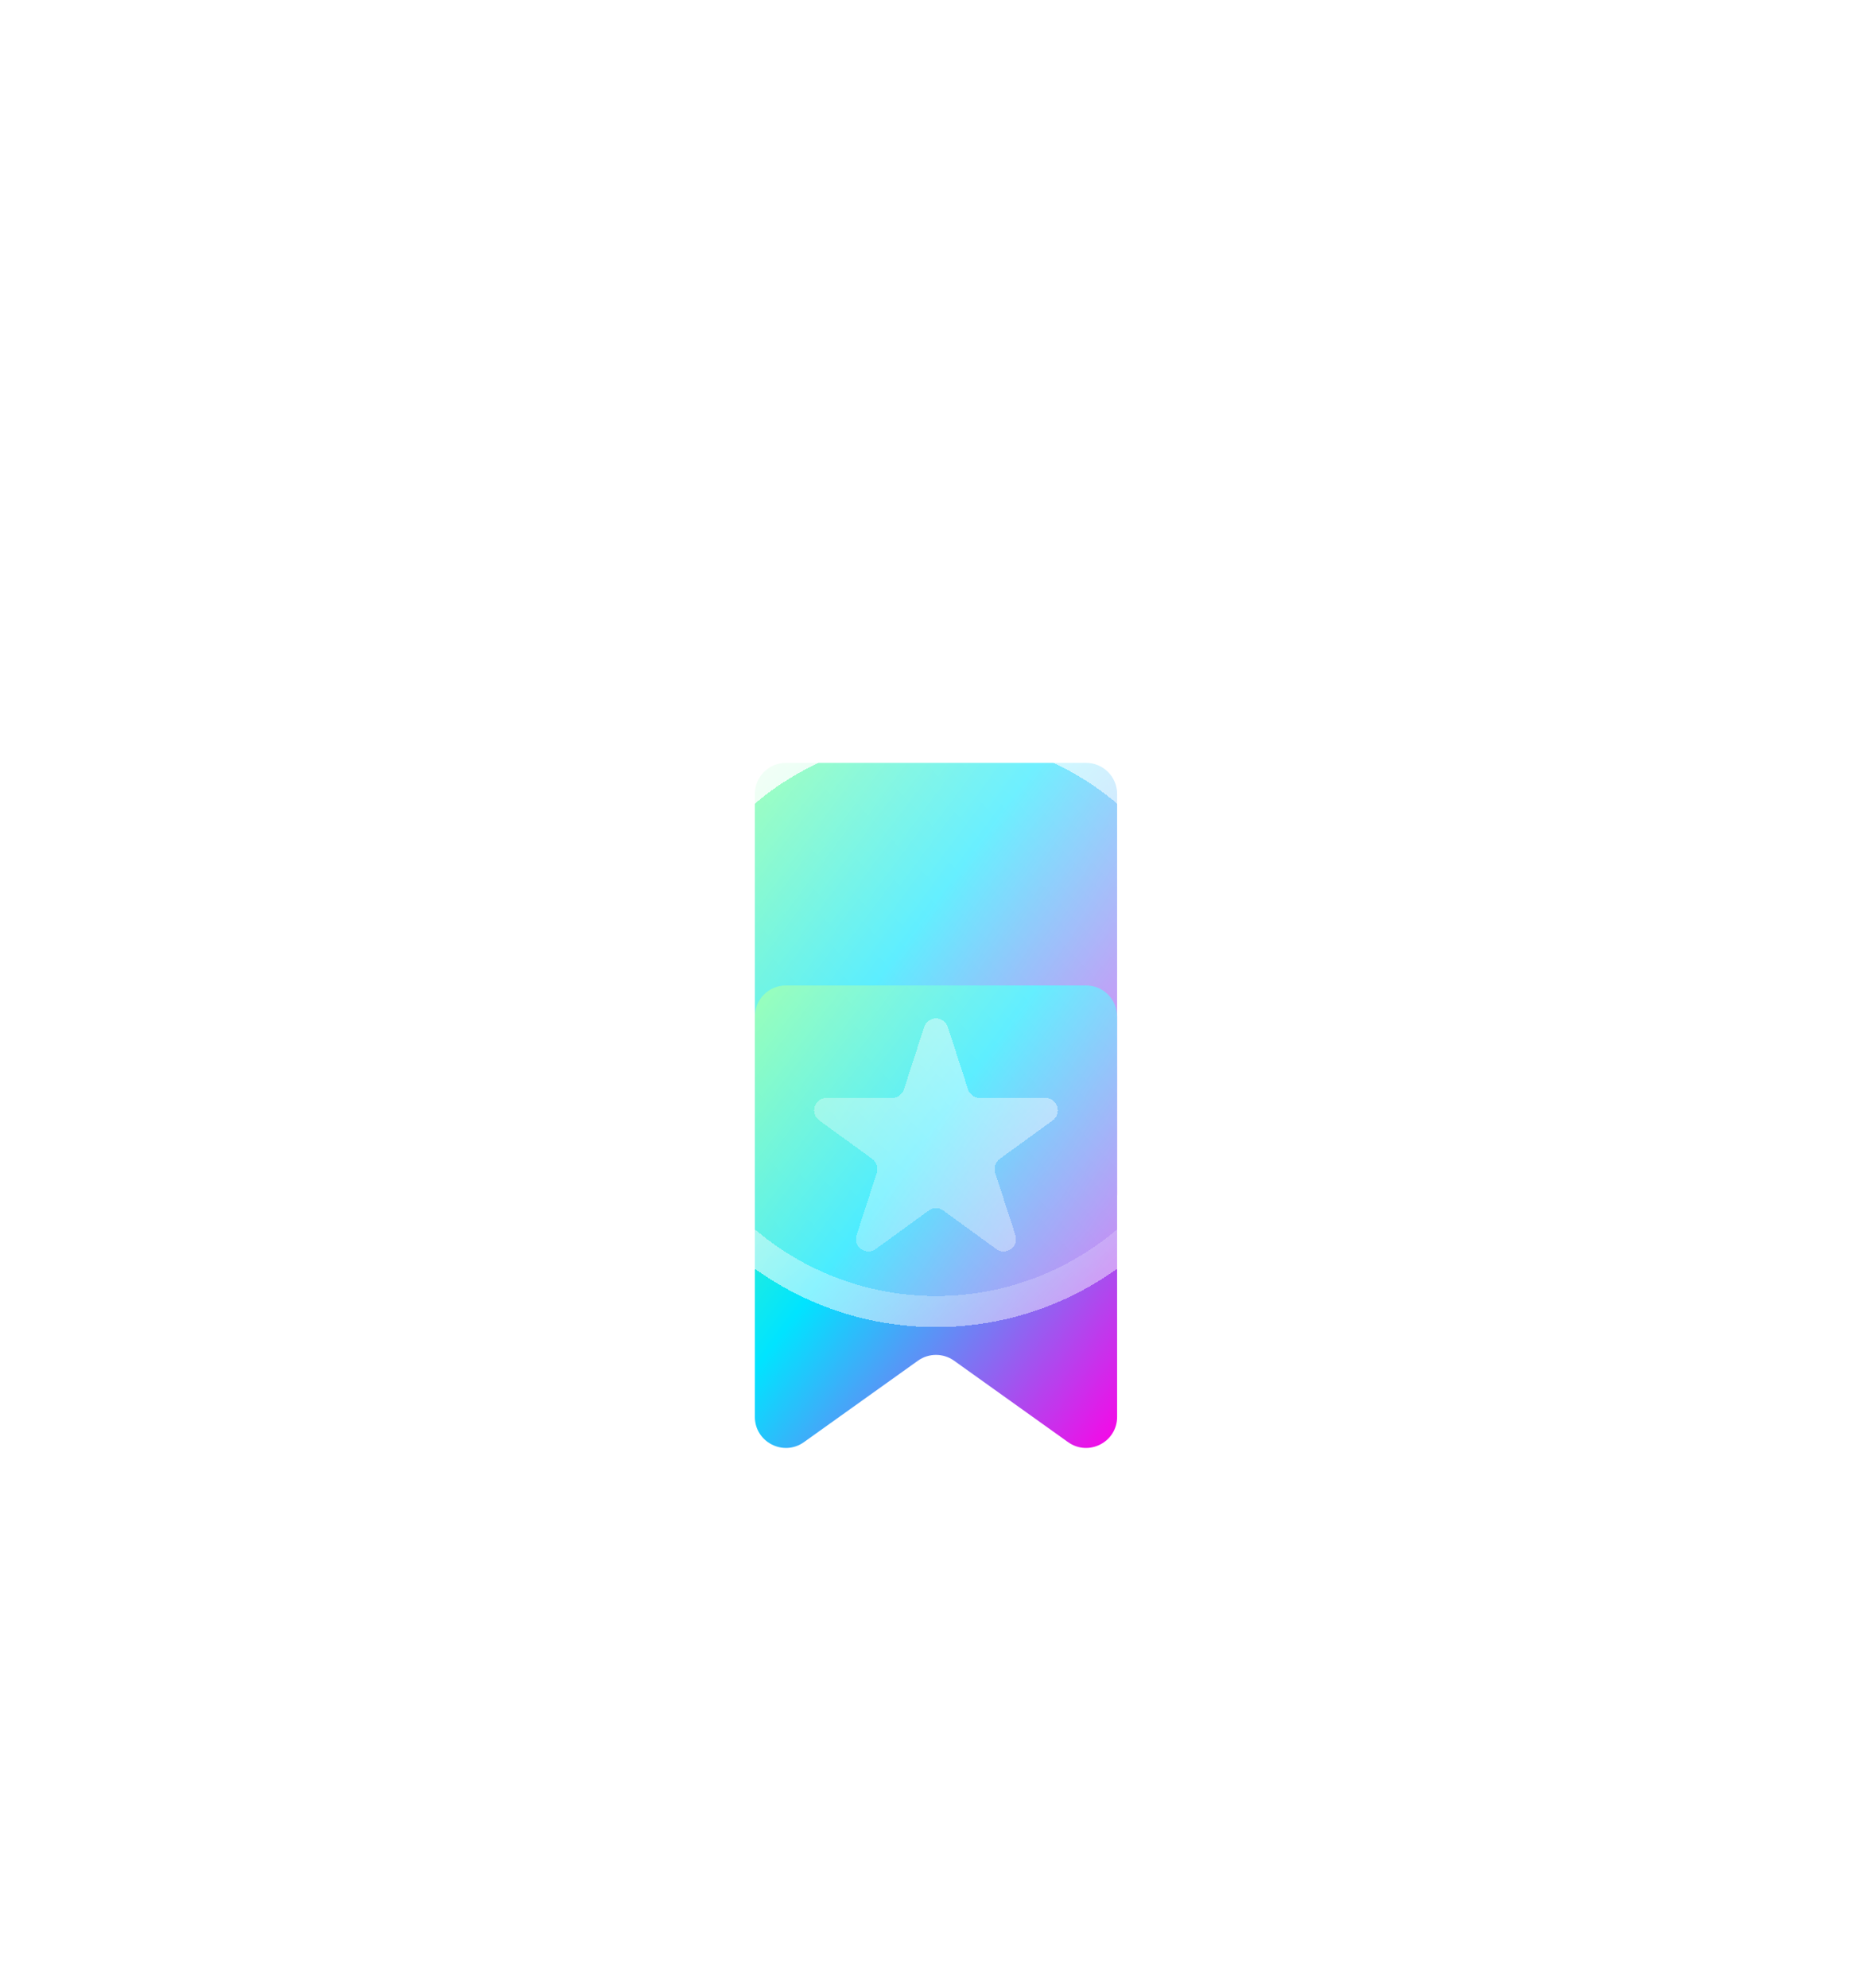 <svg width="60" height="64" viewBox="0 0 60 64" fill="none" xmlns="http://www.w3.org/2000/svg">
<g filter="url(#filter0_f_131_2374)">
<path d="M34.397 39.266L30.726 36.644C30.378 36.395 29.911 36.395 29.564 36.644L25.893 39.266C25.231 39.739 24.311 39.265 24.311 38.452V25.562C24.311 25.01 24.759 24.562 25.311 24.562H30.145H34.978C35.53 24.562 35.978 25.01 35.978 25.562V38.452C35.978 39.265 35.059 39.739 34.397 39.266Z" fill="url(#paint0_linear_131_2374)"/>
</g>
<path d="M34.397 46.432L30.726 43.81C30.378 43.562 29.911 43.562 29.564 43.81L25.893 46.432C25.231 46.905 24.311 46.432 24.311 45.619V32.728C24.311 32.176 24.759 31.729 25.311 31.729H30.145H34.978C35.53 31.729 35.978 32.176 35.978 32.728V45.619C35.978 46.432 35.059 46.905 34.397 46.432Z" fill="url(#paint1_linear_131_2374)"/>
<g filter="url(#filter1_bd_131_2374)">
<circle cx="30.145" cy="28.729" r="10" fill="url(#paint2_linear_131_2374)" shape-rendering="crispEdges"/>
<circle cx="30.145" cy="28.729" r="9.5" stroke="url(#paint3_linear_131_2374)" shape-rendering="crispEdges"/>
</g>
<g filter="url(#filter2_di_131_2374)">
<path d="M29.764 24.066C29.884 23.698 30.405 23.698 30.525 24.066L31.177 26.074C31.231 26.238 31.385 26.35 31.558 26.35H33.669C34.056 26.35 34.218 26.846 33.904 27.074L32.196 28.314C32.056 28.416 31.997 28.597 32.051 28.762L32.703 30.77C32.823 31.138 32.401 31.444 32.088 31.217L30.38 29.976C30.24 29.874 30.05 29.874 29.91 29.976L28.202 31.217C27.888 31.444 27.466 31.138 27.586 30.77L28.239 28.762C28.292 28.597 28.233 28.416 28.093 28.314L26.385 27.074C26.072 26.846 26.233 26.35 26.62 26.35H28.732C28.905 26.35 29.058 26.238 29.112 26.074L29.764 24.066Z" fill="url(#paint4_linear_131_2374)" shape-rendering="crispEdges"/>
</g>
<defs>
<filter id="filter0_f_131_2374" x="0.311" y="0.562" width="59.667" height="62.892" filterUnits="userSpaceOnUse" color-interpolation-filters="sRGB">
<feFlood flood-opacity="0" result="BackgroundImageFix"/>
<feBlend mode="normal" in="SourceGraphic" in2="BackgroundImageFix" result="shape"/>
<feGaussianBlur stdDeviation="12" result="effect1_foregroundBlur_131_2374"/>
</filter>
<filter id="filter1_bd_131_2374" x="16.145" y="14.729" width="28" height="32" filterUnits="userSpaceOnUse" color-interpolation-filters="sRGB">
<feFlood flood-opacity="0" result="BackgroundImageFix"/>
<feGaussianBlur in="BackgroundImageFix" stdDeviation="2"/>
<feComposite in2="SourceAlpha" operator="in" result="effect1_backgroundBlur_131_2374"/>
<feColorMatrix in="SourceAlpha" type="matrix" values="0 0 0 0 0 0 0 0 0 0 0 0 0 0 0 0 0 0 127 0" result="hardAlpha"/>
<feOffset dy="4"/>
<feGaussianBlur stdDeviation="2"/>
<feComposite in2="hardAlpha" operator="out"/>
<feColorMatrix type="matrix" values="0 0 0 0 0 0 0 0 0 0 0 0 0 0 0 0 0 0 0.25 0"/>
<feBlend mode="normal" in2="effect1_backgroundBlur_131_2374" result="effect2_dropShadow_131_2374"/>
<feBlend mode="normal" in="SourceGraphic" in2="effect2_dropShadow_131_2374" result="shape"/>
</filter>
<filter id="filter2_di_131_2374" x="24.72" y="23.29" width="10.85" height="12.005" filterUnits="userSpaceOnUse" color-interpolation-filters="sRGB">
<feFlood flood-opacity="0" result="BackgroundImageFix"/>
<feColorMatrix in="SourceAlpha" type="matrix" values="0 0 0 0 0 0 0 0 0 0 0 0 0 0 0 0 0 0 127 0" result="hardAlpha"/>
<feOffset dy="1"/>
<feGaussianBlur stdDeviation="0.75"/>
<feComposite in2="hardAlpha" operator="out"/>
<feColorMatrix type="matrix" values="0 0 0 0 0 0 0 0 0 0 0 0 0 0 0 0 0 0 0.25 0"/>
<feBlend mode="normal" in2="BackgroundImageFix" result="effect1_dropShadow_131_2374"/>
<feBlend mode="normal" in="SourceGraphic" in2="effect1_dropShadow_131_2374" result="shape"/>
<feColorMatrix in="SourceAlpha" type="matrix" values="0 0 0 0 0 0 0 0 0 0 0 0 0 0 0 0 0 0 127 0" result="hardAlpha"/>
<feOffset dy="8"/>
<feGaussianBlur stdDeviation="2"/>
<feComposite in2="hardAlpha" operator="arithmetic" k2="-1" k3="1"/>
<feColorMatrix type="matrix" values="0 0 0 0 1 0 0 0 0 1 0 0 0 0 1 0 0 0 0.25 0"/>
<feBlend mode="normal" in2="shape" result="effect2_innerShadow_131_2374"/>
</filter>
<linearGradient id="paint0_linear_131_2374" x1="24.311" y1="24.562" x2="39.434" y2="35.705" gradientUnits="userSpaceOnUse">
<stop stop-color="#69FF97"/>
<stop offset="0.39" stop-color="#00E4FF"/>
<stop offset="0.98" stop-color="#FF00E6"/>
</linearGradient>
<linearGradient id="paint1_linear_131_2374" x1="24.311" y1="31.729" x2="39.434" y2="42.871" gradientUnits="userSpaceOnUse">
<stop stop-color="#69FF97"/>
<stop offset="0.39" stop-color="#00E4FF"/>
<stop offset="0.98" stop-color="#FF00E6"/>
</linearGradient>
<linearGradient id="paint2_linear_131_2374" x1="17.145" y1="40.728" x2="40.145" y2="18.729" gradientUnits="userSpaceOnUse">
<stop stop-color="white" stop-opacity="0.2"/>
<stop offset="1" stop-color="white" stop-opacity="0.5"/>
</linearGradient>
<linearGradient id="paint3_linear_131_2374" x1="38.145" y1="40.728" x2="20.145" y2="19.229" gradientUnits="userSpaceOnUse">
<stop stop-color="white" stop-opacity="0"/>
<stop offset="1" stop-color="white"/>
</linearGradient>
<linearGradient id="paint4_linear_131_2374" x1="23.645" y1="33.895" x2="35.145" y2="22.895" gradientUnits="userSpaceOnUse">
<stop stop-color="white" stop-opacity="0.2"/>
<stop offset="1" stop-color="white" stop-opacity="0.5"/>
</linearGradient>
</defs>
</svg>
